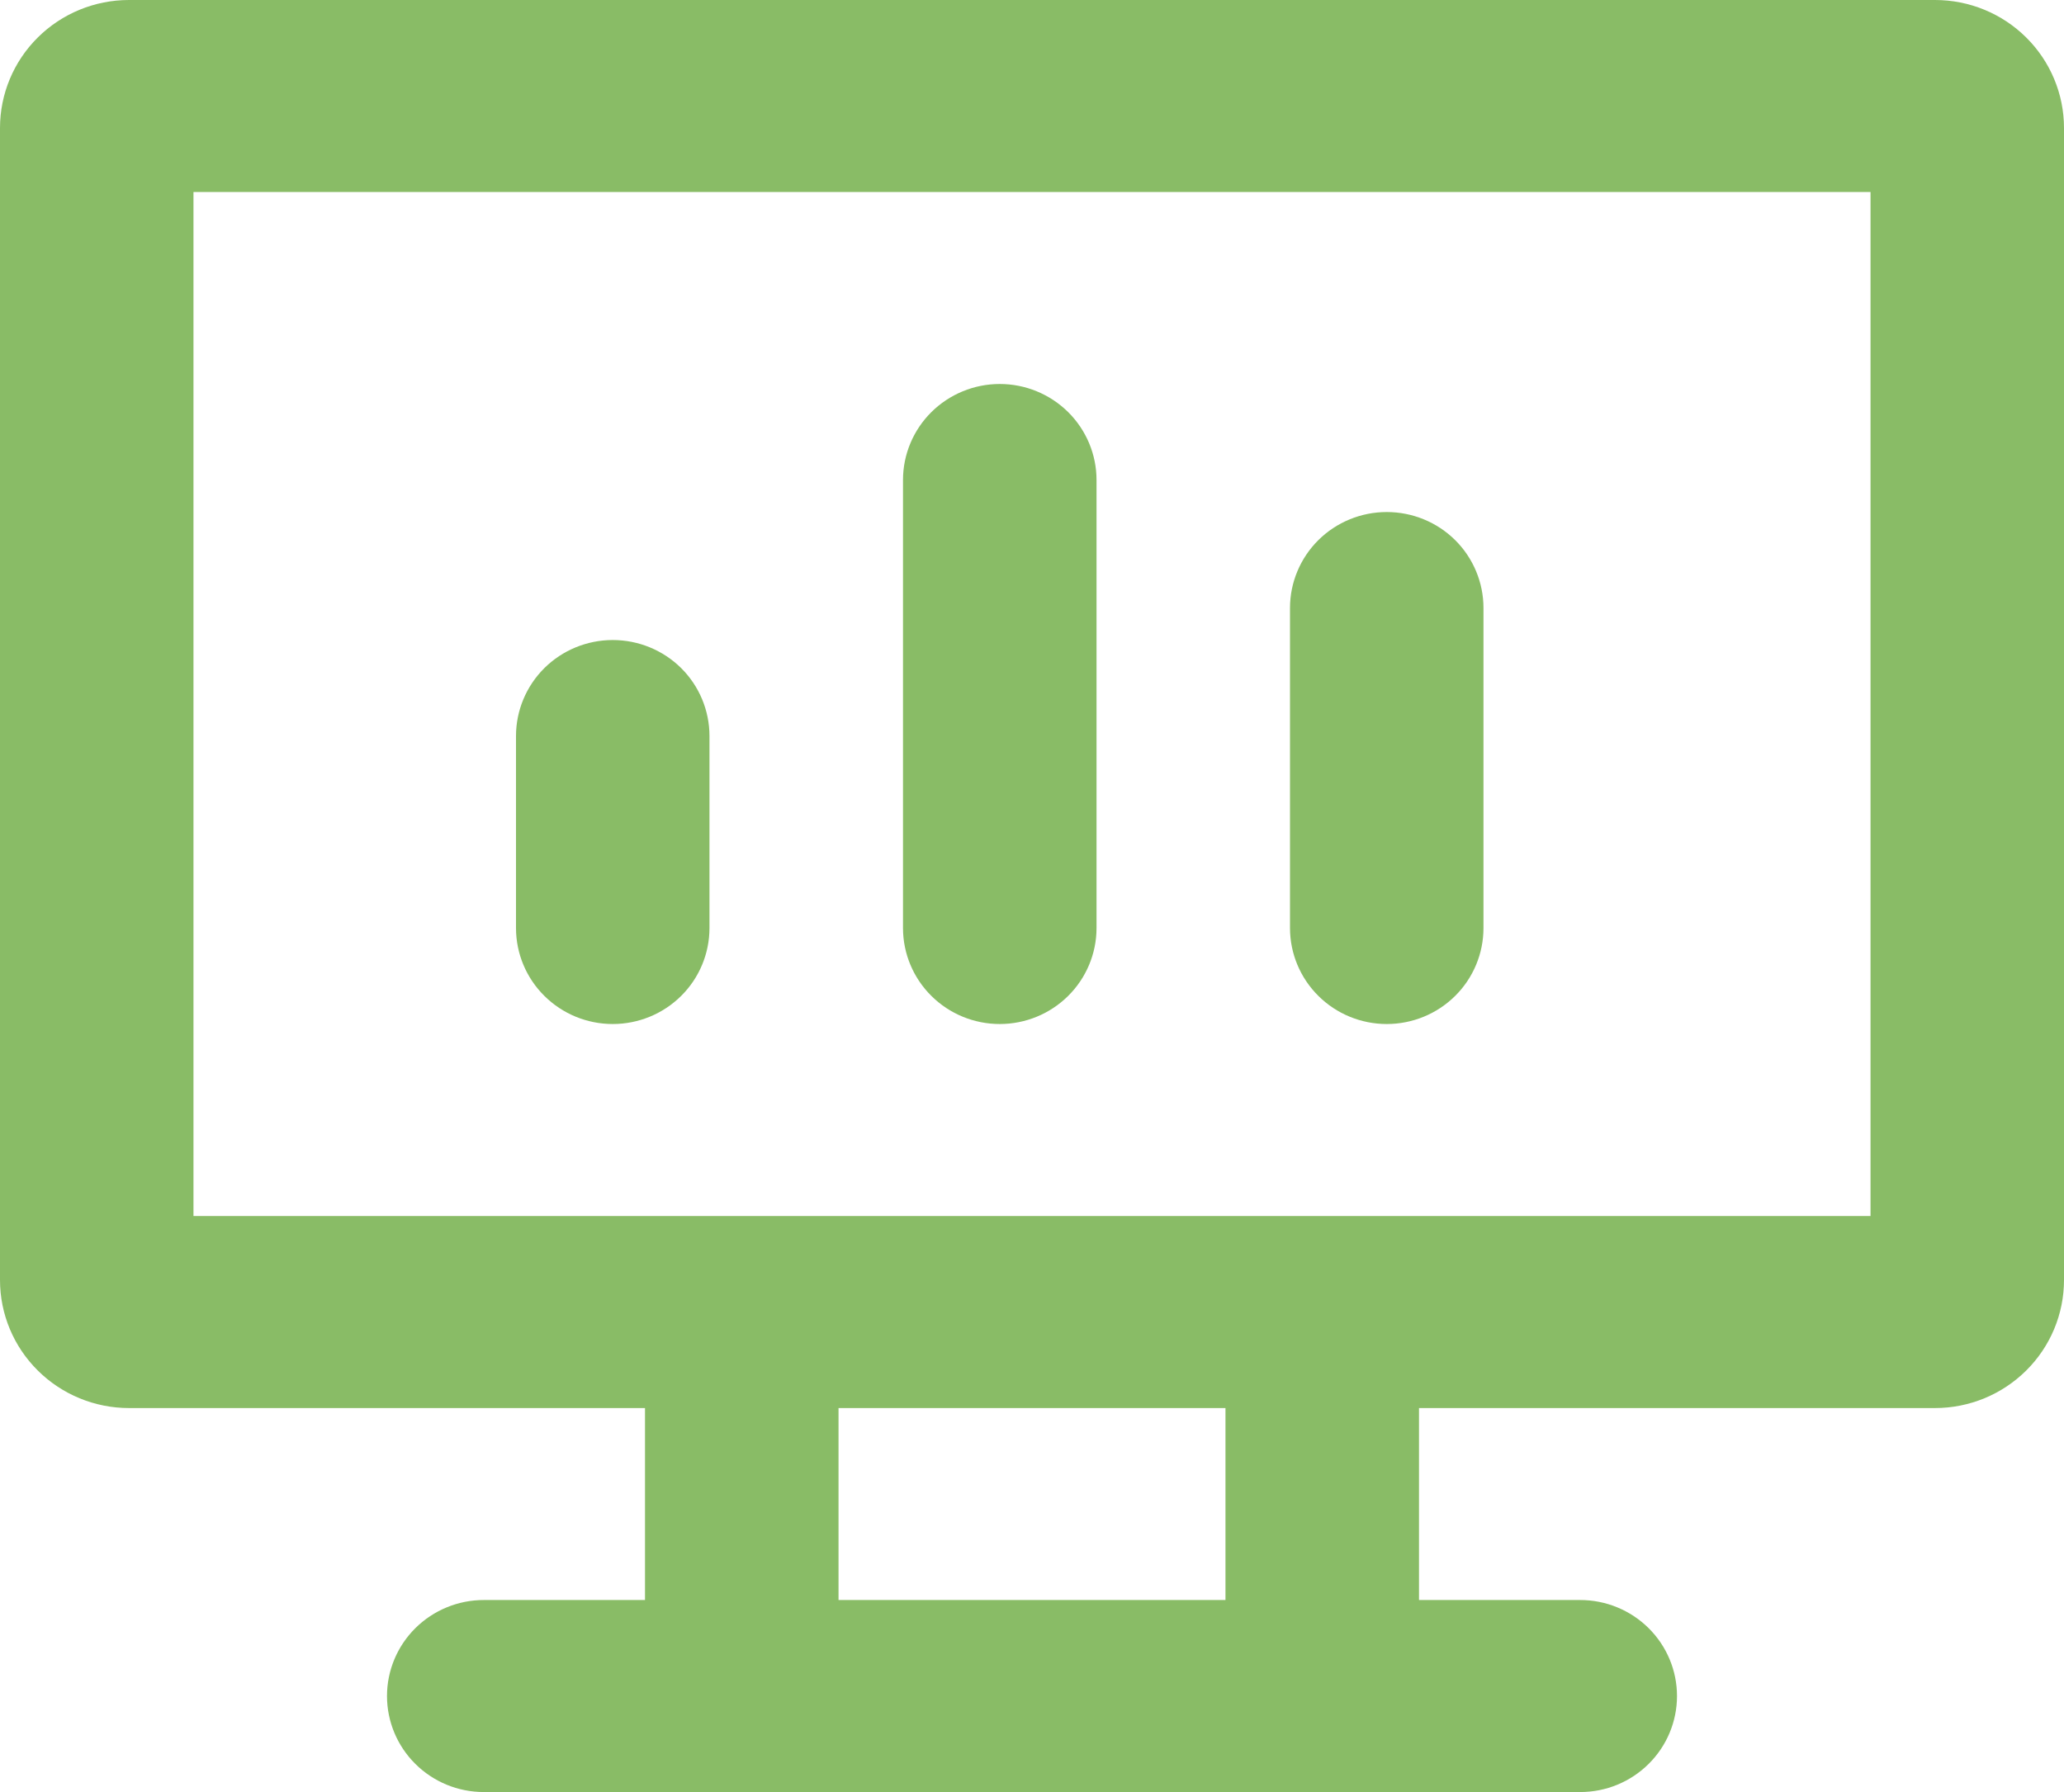 <svg width="38" height="33" viewBox="0 0 38 33" fill="none" xmlns="http://www.w3.org/2000/svg">
<path fill-rule="evenodd" clip-rule="evenodd" d="M3.562 3.536V22.393H34.438V3.536H3.562ZM2.375 25.929H11.875V29.464H8.906C8.434 29.464 7.981 29.651 7.647 29.982C7.313 30.314 7.125 30.763 7.125 31.232C7.125 31.701 7.313 32.151 7.647 32.482C7.981 32.814 8.434 33 8.906 33H29.094C29.566 33 30.019 32.814 30.353 32.482C30.687 32.151 30.875 31.701 30.875 31.232C30.875 30.763 30.687 30.314 30.353 29.982C30.019 29.651 29.566 29.464 29.094 29.464H26.125V25.929H35.625C36.255 25.929 36.859 25.68 37.304 25.238C37.75 24.796 38 24.197 38 23.571V2.357C38 1.732 37.75 1.132 37.304 0.69C36.859 0.248 36.255 0 35.625 0H2.375C1.745 0 1.141 0.248 0.696 0.69C0.25 1.132 0 1.732 0 2.357L0 23.571C0 24.197 0.25 24.796 0.696 25.238C1.141 25.68 1.745 25.929 2.375 25.929ZM15.438 29.464V25.929H22.562V29.464H15.438ZM27.312 11.196C27.312 10.728 27.125 10.278 26.791 9.946C26.457 9.615 26.004 9.429 25.531 9.429C25.059 9.429 24.606 9.615 24.272 9.946C23.938 10.278 23.75 10.728 23.75 11.196V17.089C23.75 17.558 23.938 18.008 24.272 18.339C24.606 18.671 25.059 18.857 25.531 18.857C26.004 18.857 26.457 18.671 26.791 18.339C27.125 18.008 27.312 17.558 27.312 17.089V11.196ZM18.406 7.071C18.879 7.071 19.332 7.258 19.666 7.589C20 7.921 20.188 8.37 20.188 8.839V17.089C20.188 17.558 20 18.008 19.666 18.339C19.332 18.671 18.879 18.857 18.406 18.857C17.934 18.857 17.481 18.671 17.147 18.339C16.813 18.008 16.625 17.558 16.625 17.089V8.839C16.625 8.37 16.813 7.921 17.147 7.589C17.481 7.258 17.934 7.071 18.406 7.071ZM13.062 13.554C13.062 13.085 12.875 12.635 12.541 12.303C12.207 11.972 11.754 11.786 11.281 11.786C10.809 11.786 10.356 11.972 10.022 12.303C9.688 12.635 9.5 13.085 9.5 13.554V17.089C9.5 17.558 9.688 18.008 10.022 18.339C10.356 18.671 10.809 18.857 11.281 18.857C11.754 18.857 12.207 18.671 12.541 18.339C12.875 18.008 13.062 17.558 13.062 17.089V13.554Z" fill="#89BC66"/>
</svg>
